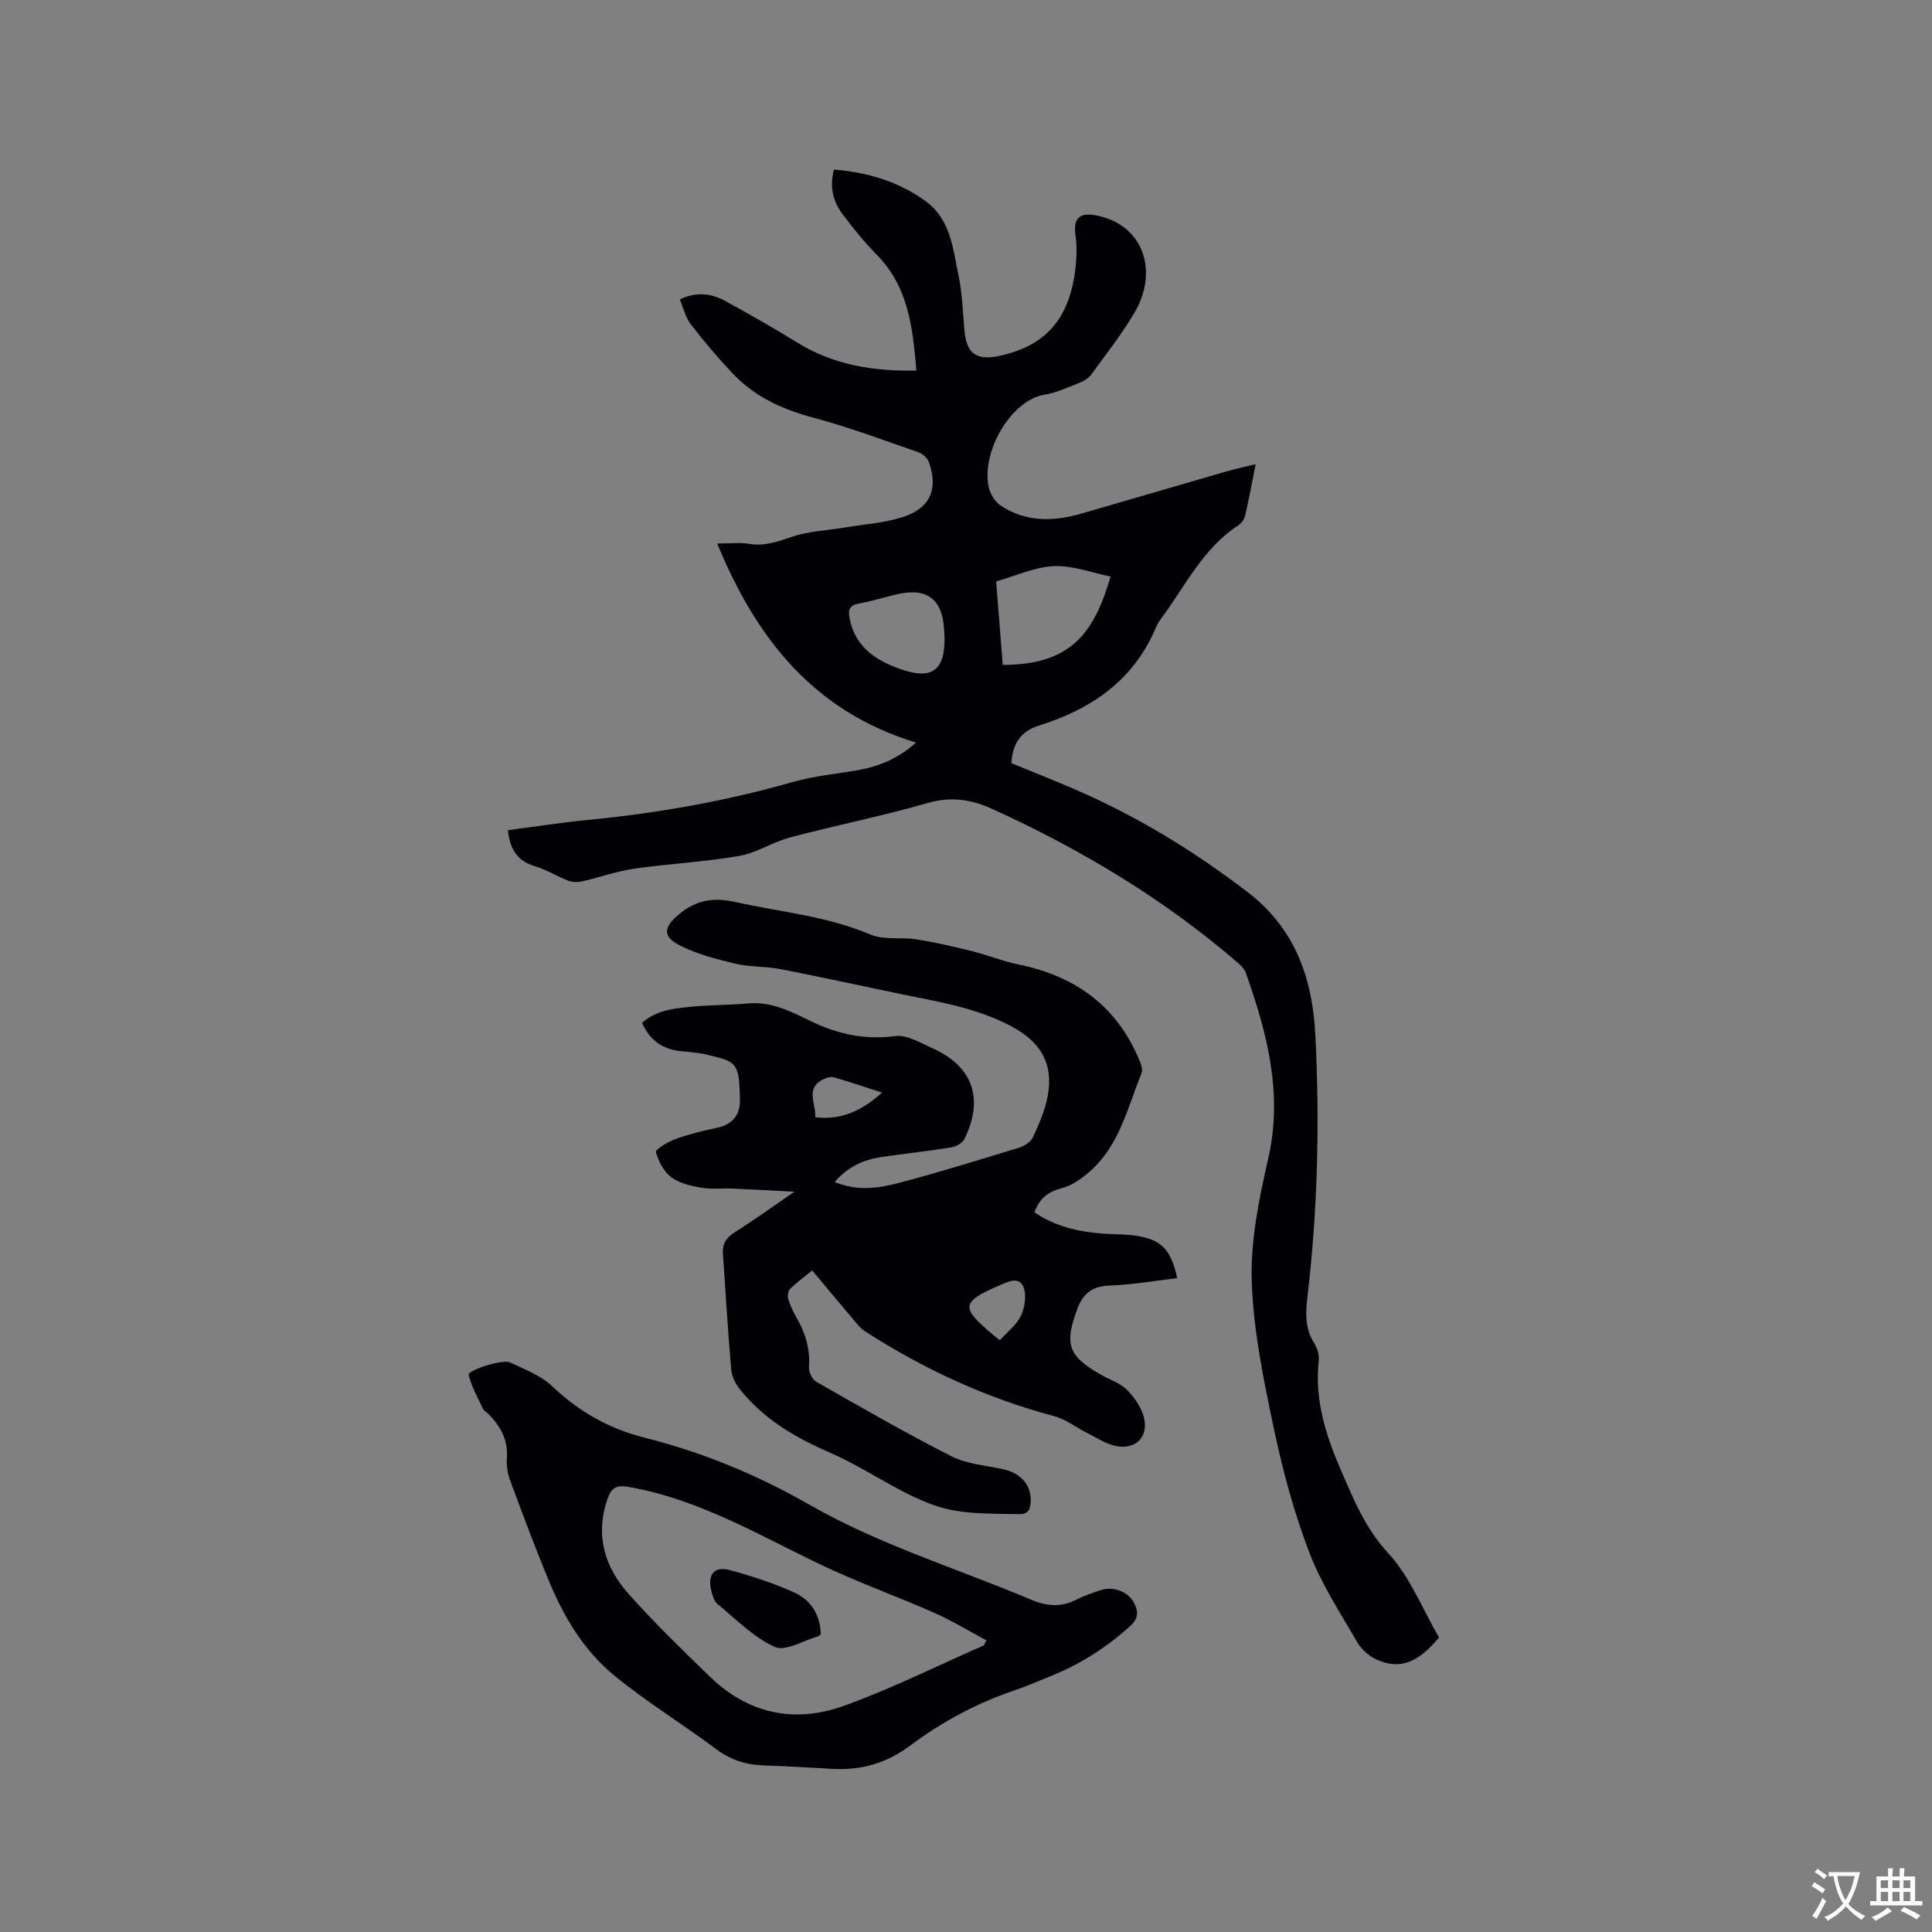 <svg enable-background="new 0 0 400 400" viewBox="0 0 400 400" xmlns="http://www.w3.org/2000/svg"><rect x="0" y="0" width="400" height="400" fill="#808080" stroke="none"/><g fill="#010105"><path d="m259.97 96.1c-.82 4.09-1.42 7.41-2.19 10.69-.17.73-.75 1.55-1.39 1.96-7.39 4.81-11.04 12.69-16.07 19.43-.44.59-.8 1.26-1.09 1.94-4.63 10.85-13.38 16.74-24.21 20.13-3.74 1.17-5.38 3.79-5.63 7.75 4.33 1.78 8.64 3.49 12.9 5.32 12.92 5.54 24.81 12.81 35.97 21.34 9.8 7.49 13.47 17.75 14.07 29.64.91 18.15.49 36.25-1.65 54.29-.39 3.32-.5 6.49 1.41 9.5.64 1 1.07 2.43.94 3.59-.89 8.08 1.43 15.43 4.6 22.71 2.64 6.08 5.01 11.99 9.76 17.14 4.54 4.93 7.14 11.65 10.54 17.49-4.38 5.27-8.07 6.7-12.82 4.62-1.6-.7-3.21-2.1-4.08-3.6-3.55-6.14-7.51-12.18-10.01-18.76-3.14-8.26-5.47-16.9-7.29-25.56-2.11-10.03-4.24-20.23-4.57-30.41-.27-8.43 1.5-17.07 3.4-25.38 3.1-13.53-.21-26.04-4.63-38.52-.26-.74-.9-1.42-1.51-1.95-15.34-13.28-32.55-23.58-50.98-31.98-4.42-2.01-8.59-2.61-13.45-1.21-9.35 2.7-18.93 4.6-28.35 7.09-3.64.96-6.98 3.23-10.64 3.86-7.18 1.24-14.52 1.6-21.74 2.64-3.6.52-7.1 1.79-10.67 2.6-.93.21-2.05.21-2.92-.12-2.37-.91-4.57-2.31-6.99-3.02-3.7-1.1-5.1-3.66-5.53-7.44 5.58-.72 11.09-1.59 16.64-2.13 14.37-1.39 28.51-3.89 42.41-7.86 4.35-1.24 8.94-1.64 13.42-2.44 4.33-.77 8.28-2.34 12.03-5.71-21.07-6.41-33-21.38-41.16-41.21 2.85 0 4.74-.26 6.54.06 3.19.55 5.9-.42 8.87-1.43 3.52-1.19 7.4-1.34 11.12-1.96 3.96-.66 8.05-.92 11.83-2.13 5.79-1.85 7.48-5.85 5.42-11.5-.3-.83-1.34-1.66-2.22-1.97-7.18-2.48-14.31-5.17-21.63-7.12-6.43-1.71-12.18-4.34-16.74-9.17-3.05-3.23-5.94-6.64-8.65-10.16-1.1-1.43-1.53-3.38-2.29-5.17 3.57-1.68 6.65-1.19 9.52.39 4.98 2.74 9.94 5.55 14.78 8.54 7.49 4.63 15.66 5.99 24.69 5.81-.76-8.9-1.64-17.29-8.17-23.94-2.59-2.64-4.94-5.54-7.16-8.5-1.98-2.63-2.66-5.69-1.74-9.17 6.88.55 13.13 2.4 18.75 6.37 5.5 3.88 5.87 10.03 7.07 15.73.78 3.71.86 7.57 1.21 11.37.42 4.58 2.47 6.09 7.05 5.14 9.8-2.04 14.82-7.79 15.96-18.52.23-2.18.27-4.44-.04-6.61-.47-3.33.81-4.63 4.2-4.01 9.77 1.8 13.18 11.46 7.98 20.23-2.64 4.45-5.86 8.57-8.93 12.76-.57.78-1.6 1.36-2.53 1.73-2.36.93-4.74 2.04-7.21 2.44-6.64 1.08-13 11.45-11.49 19.04.29 1.44 1.32 3.13 2.53 3.92 5.14 3.39 10.8 3.32 16.51 1.68 10.15-2.92 20.28-5.91 30.42-8.84 1.71-.48 3.44-.85 5.83-1.44zm-53.73 24.28c.48 6 .92 11.66 1.37 17.28 14.23 0 18.91-6.69 22.33-18.29-3.9-.79-7.85-2.33-11.73-2.16-3.98.17-7.88 2.01-11.97 3.17zm-10.68 11.72c-.03-.53-.06-1.05-.08-1.58-.32-6.55-3.61-8.99-10.01-7.43-2.56.63-5.09 1.41-7.68 1.87-1.83.33-2.21 1.21-1.92 2.85 1.04 5.99 5.29 8.86 10.49 10.7 6.51 2.32 9.27.35 9.2-6.41z"/><path d="m243.73 264.63c-4.82.56-9.41 1.38-14.02 1.53-3.55.11-5.46 1.65-6.63 4.76-2.78 7.41-1.96 9.81 4.87 13.71 1.84 1.05 4.04 1.73 5.45 3.19 1.58 1.62 3.08 3.81 3.51 5.97.77 3.87-1.88 6.35-5.8 5.61-2.08-.39-4-1.71-5.96-2.68-2.32-1.16-4.47-2.88-6.92-3.53-14.05-3.73-27.03-9.76-39.21-17.6-.86-.56-1.54-1.45-2.22-2.25-2.81-3.31-5.58-6.65-8.64-10.31-1.57 1.29-3.17 2.45-4.56 3.82-.44.43-.6 1.51-.4 2.14.44 1.4 1.09 2.76 1.83 4.04 1.79 3.11 2.7 6.35 2.46 9.99-.07 1 .65 2.56 1.48 3.04 9.27 5.29 18.53 10.63 28.04 15.46 3.2 1.62 7.1 1.87 10.7 2.67 3.64.81 5.76 3.23 5.69 6.55-.03 1.54-.4 2.77-2.27 2.74-3.36-.07-6.73-.03-10.07-.3-2.31-.18-4.65-.58-6.85-1.27-2.44-.77-4.82-1.85-7.1-3.03-5.15-2.67-10.07-5.87-15.37-8.17-7.23-3.13-13.79-7.01-18.7-13.26-.85-1.08-1.54-2.56-1.65-3.9-.68-8-1.18-16.02-1.72-24.04-.13-1.98.69-3.28 2.44-4.38 3.93-2.47 7.7-5.2 12.38-8.4-4.85-.25-8.78-.48-12.71-.65-2.22-.09-4.5.18-6.66-.19-2.14-.37-4.5-.91-6.16-2.17-1.54-1.17-2.67-3.29-3.16-5.2-.14-.54 2.49-2.12 4.04-2.69 2.77-1 5.67-1.72 8.56-2.32 3.22-.68 4.87-2.65 4.8-5.77-.15-7.87-.66-7.93-7.01-9.42-1.74-.41-3.56-.51-5.34-.7-3.69-.4-6.31-2.24-7.92-5.84 2.72-2.49 6.21-2.93 9.61-3.29 4.1-.44 8.26-.38 12.37-.74 4.82-.43 8.9 1.7 12.96 3.67 5.58 2.7 11.18 3.91 17.46 3.09 2.41-.31 5.19 1.38 7.66 2.48 8.41 3.74 10.8 10.49 6.67 18.84-.41.83-1.71 1.56-2.69 1.72-4.81.78-9.66 1.29-14.47 2-3.71.55-6.98 1.99-9.68 5.18 4.61 1.9 8.96 1.31 13.1.23 8.39-2.2 16.68-4.78 24.98-7.32 1.12-.34 2.49-1.19 2.95-2.17 1.27-2.73 2.51-5.58 3.06-8.51 1.24-6.58-1.31-11.14-7.42-14.42-7.1-3.8-14.76-5.05-22.42-6.62-8.5-1.75-16.98-3.62-25.5-5.28-3.08-.6-6.33-.4-9.37-1.13-3.97-.95-8.03-2-11.62-3.86-3.54-1.83-3.07-3.77-.05-6.32 3.57-3.01 7.2-3.58 11.69-2.58 9.38 2.08 19.01 2.91 28.02 6.75 2.77 1.18 6.29.48 9.41.97 3.81.6 7.59 1.46 11.34 2.39 3.37.84 6.62 2.16 10.02 2.86 11.98 2.46 20.61 8.92 25.16 20.46.24.62.39 1.48.16 2.05-2.89 7.11-4.56 14.91-10.66 20.28-1.67 1.47-3.67 2.91-5.76 3.46-2.87.75-4.72 2.11-5.74 5.03 4.24 2.91 9.02 4 14.02 4.4 2.43.19 4.89.09 7.28.48 5.06.86 6.97 2.86 8.26 8.75zm-36.72 12.85c1.62-1.81 3.55-3.25 4.41-5.16.79-1.77 1.17-4.4.4-6.03-.95-2.02-3.15-.92-4.99-.13-8.12 3.52-7.8 4.64-1.14 10.28.33.26.66.51 1.32 1.04zm-24.39-51.27c-3.76-1.21-6.82-2.27-9.93-3.15-.67-.19-1.6.07-2.26.4-3.79 1.93-1.45 5.03-1.64 7.86 5.41.62 9.6-1.31 13.83-5.11z"/><path d="m171.13 366.15c-3.58-.18-8.23-.49-12.89-.63-3.7-.11-6.92-1.1-9.96-3.38-6.94-5.19-14.39-9.74-21.09-15.23-6.13-5.02-10.29-11.82-13.35-19.13-2.93-7.03-5.59-14.17-8.24-21.32-.53-1.44-.78-3.12-.66-4.65.28-3.73-1.35-6.53-3.8-9.04-.37-.38-.93-.65-1.14-1.1-1.09-2.3-2.37-4.58-2.98-7.02-.23-.92 7-3.32 8.61-2.56 3.02 1.42 6.35 2.69 8.7 4.92 5.53 5.25 11.72 8.78 19.14 10.65 11.96 3.01 23.32 7.7 34.03 13.83 14.61 8.36 30.67 13.25 46.07 19.74 3.28 1.38 6.2 1.55 9.34-.07 1.59-.82 3.32-1.39 5.03-1.95 2.6-.84 5.63.33 6.84 2.62.92 1.74.97 3.22-.74 4.78-5 4.56-10.6 8.08-16.87 10.56-2.26.9-4.49 1.9-6.79 2.68-7.89 2.66-15.13 6.47-21.81 11.46-4.78 3.6-10.25 5.49-17.44 4.84zm32.58-25.5c.17-.35.33-.7.5-1.04-3.57-1.91-7.05-4.04-10.75-5.68-6.75-2.99-13.71-5.53-20.45-8.56-6.27-2.82-12.33-6.09-18.53-9.05-7.84-3.74-15.85-7.02-24.5-8.5-2.27-.39-3.41.21-4.19 2.45-2.61 7.53-.64 14.13 4.36 19.74 5.35 6 11.13 11.62 16.92 17.21 7.9 7.64 17.5 9.6 27.58 5.98 9.92-3.56 19.39-8.32 29.06-12.55z"/><path d="m169.93 338.38c-.39.3-.46.39-.55.41-3.03.84-6.74 3.18-8.95 2.19-4.4-1.97-8.02-5.71-11.85-8.86-.73-.6-1.08-1.82-1.32-2.82-.8-3.32.63-5.1 3.83-4.23 4.56 1.24 9.11 2.71 13.4 4.66 3.41 1.56 5.37 4.63 5.44 8.65z"/></g><path d="m377.9 391.2c-.2.3-.4.5-.6.8-.7-.6-1.4-1-2.2-1.5.2-.3.4-.5.5-.8.6.4 1.4.8 2.3 1.5zm-1.8 6.1c-.2-.2-.5-.4-.9-.6.4-.6.8-1.2 1.2-1.9s.7-1.3.9-1.9c.3.3.5.5.8.7-.7 1.3-1.4 2.6-2 3.7zm2.2-9c-.3.3-.5.5-.6.8-.6-.6-1.3-1.1-2-1.5.3-.3.5-.5.6-.7.6.5 1.3.9 2 1.4zm.3.2v-.9h2 4.5c-.3 1.3-.6 2.5-1 3.6s-.9 2.1-1.4 3c.4.5 1 1 1.6 1.4s1.2.8 1.9 1.1c-.3.2-.5.4-.8.8-.4-.3-1-.7-1.6-1.2s-1.2-1.1-1.6-1.6c-.5.6-1.1 1.1-1.7 1.6s-1.4.9-2.1 1.4c-.1-.3-.3-.5-.7-.8.6-.2 1.2-.5 1.9-1s1.4-1.1 2-1.8c-.5-.8-.9-1.6-1.2-2.5s-.6-2-.8-3.2c-.4.1-.7.1-1 .1zm2.5 2.7c.3 1 .7 1.7 1 2.2.3-.5.6-1.1 1-2s.6-1.9.9-3h-3.2-.4c.1.9.3 1.8.7 2.8z" fill="#fafbfa"/><path d="m396.5 388.5v1.5 3.6h1.5v.9c-.4 0-1 0-1.7 0h-7.9c-.5 0-.9 0-1.2 0v-.9h1.3v-3.5c0-.7 0-1.2 0-1.6h2.4c0-.8 0-1.4 0-1.7h1c0 .3-.1.8-.1 1.7h1.5c0-.8 0-1.4 0-1.7h1c0 .3-.1.9-.1 1.7zm-8.2 9.2c-.2-.3-.5-.5-.8-.8.8-.3 1.4-.6 1.9-.9s1-.7 1.4-1.1c.3.3.6.5.9.8-1.6 1-2.8 1.6-3.4 2zm2.6-6.8v-1.6h-1.5v1.6zm0 2.7v-1.9h-1.5v1.9zm2.4-2.7v-1.6h-1.5v1.6zm0 2.7v-1.9h-1.5v1.9zm.2 2 .7-.8c.4.2.9.5 1.6.8s1.3.7 1.8 1c-.3.3-.5.5-.8.8-.4-.3-1.5-1-3.3-1.8zm2-4.7v-1.6h-1.4v1.6zm0 2.7v-1.9h-1.4v1.9z" fill="#fafbfa"/></svg>